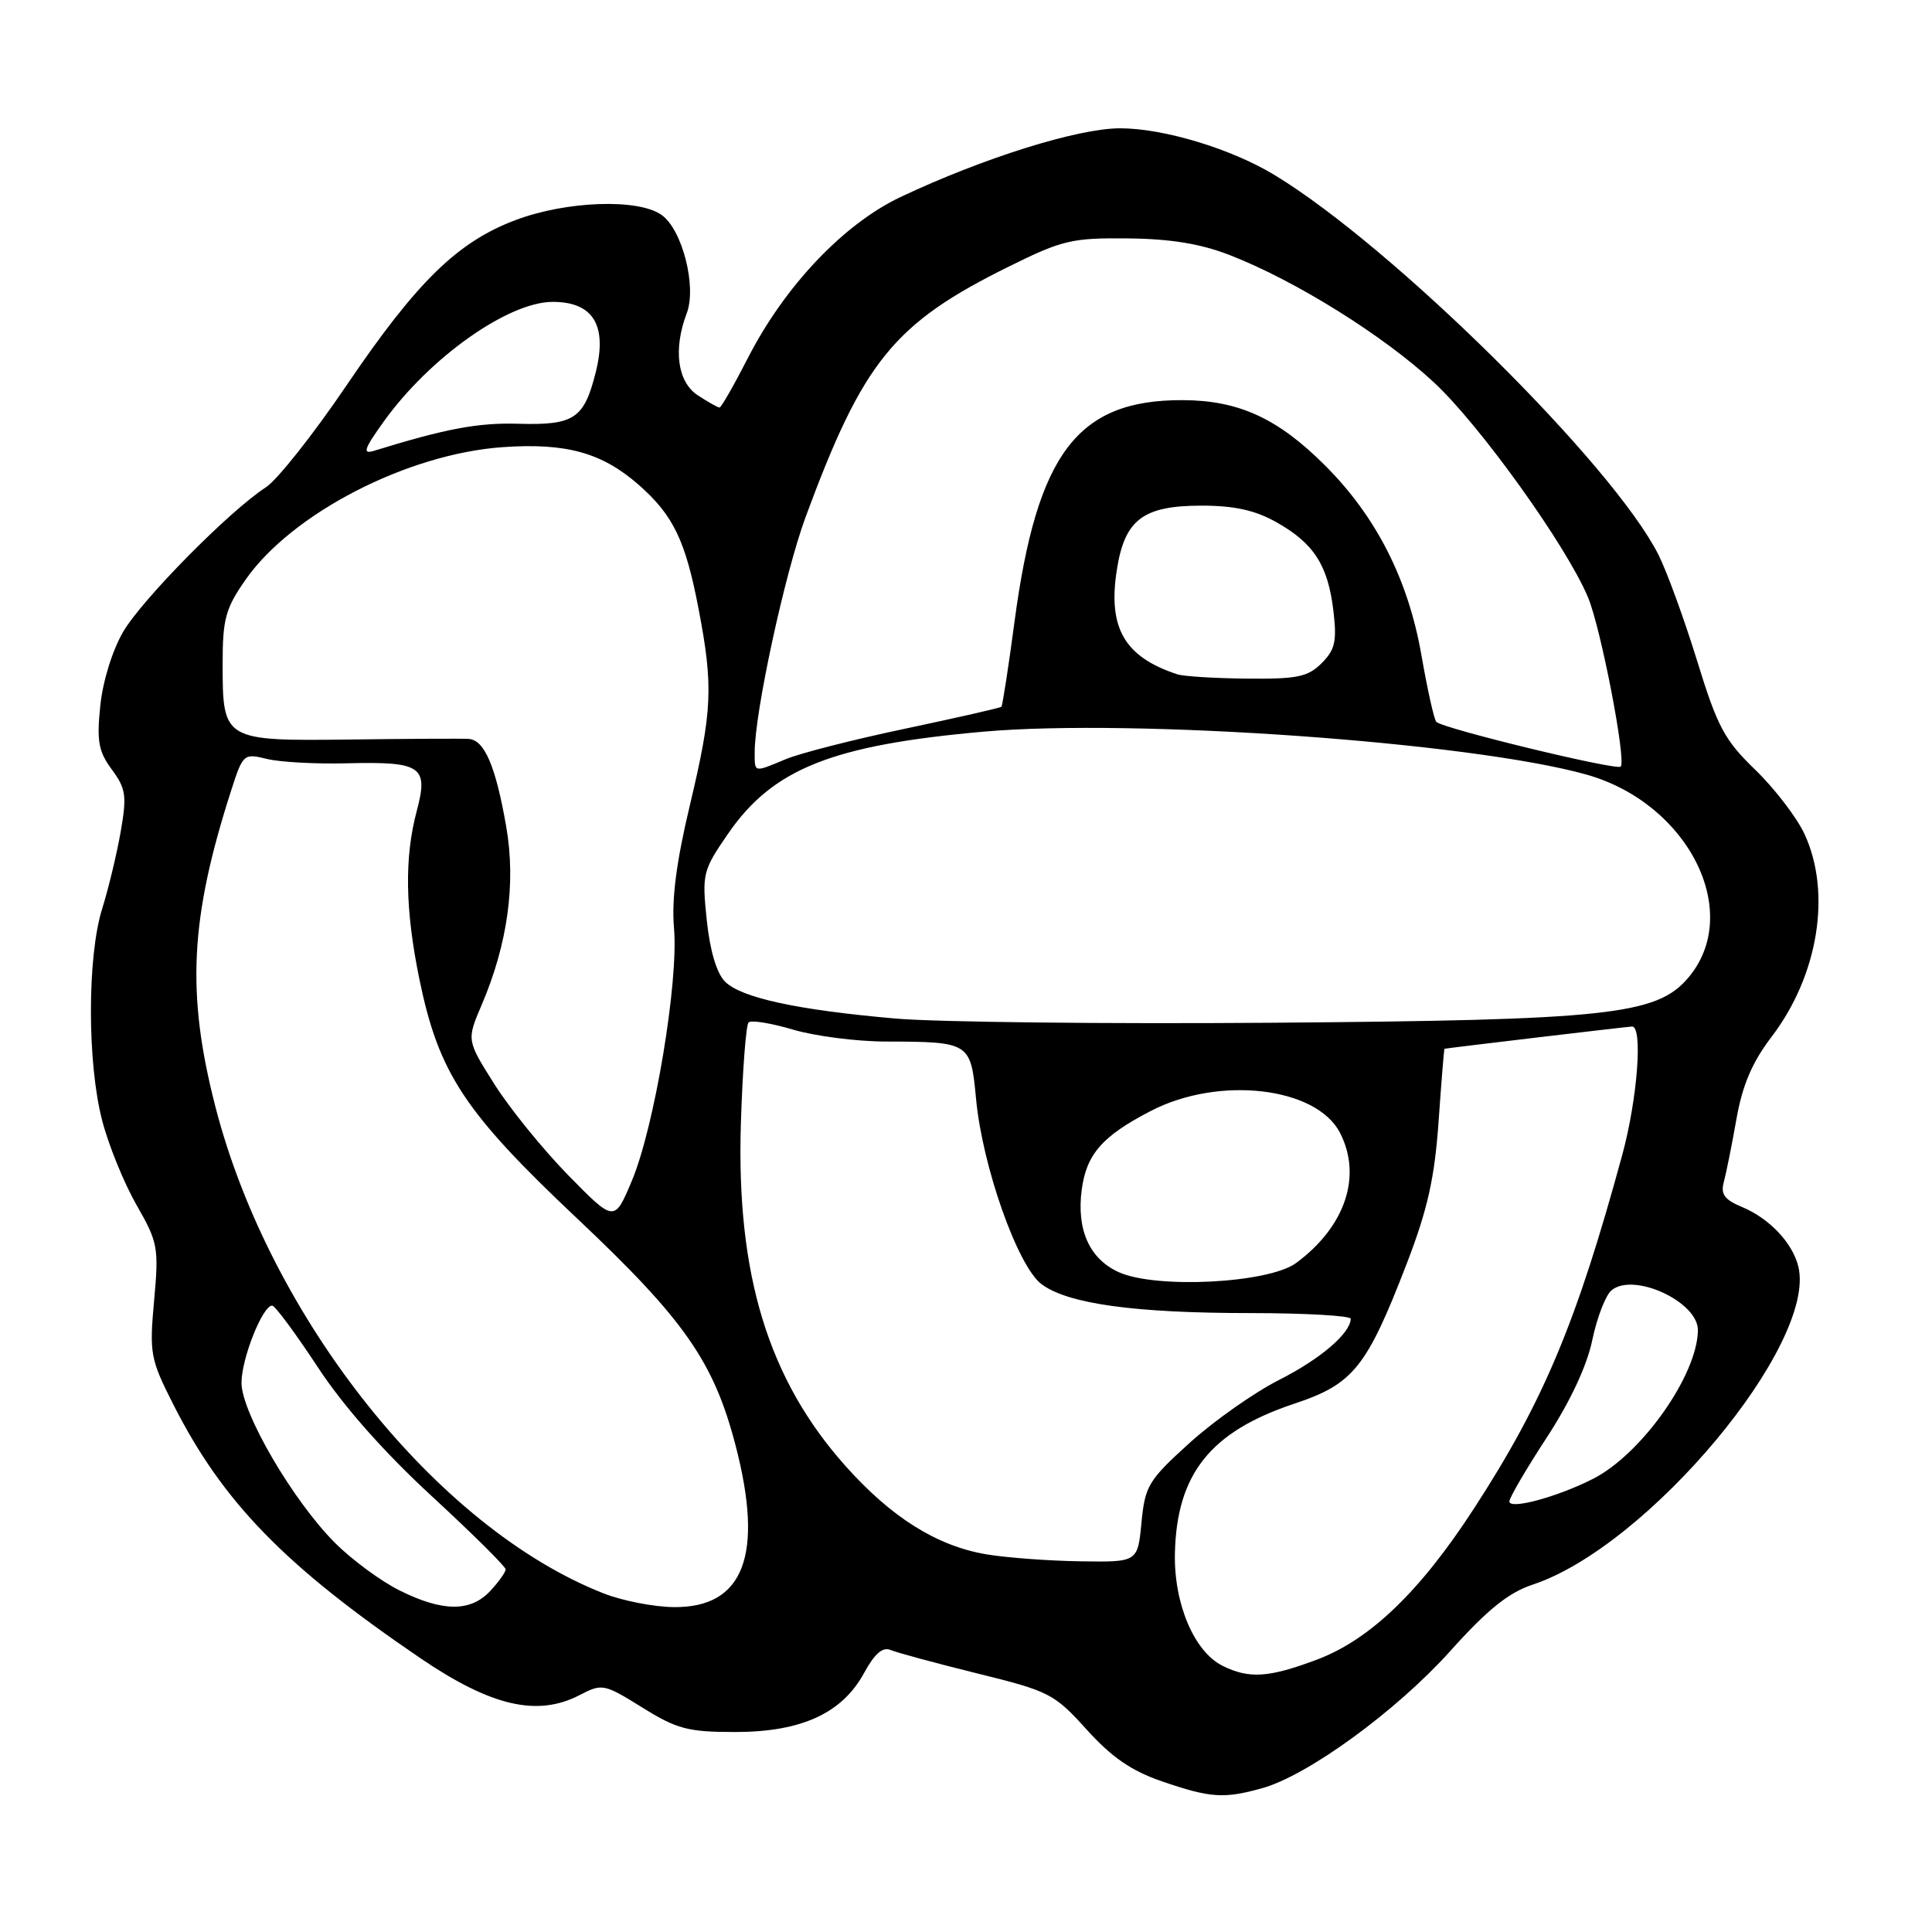 <?xml version="1.0" encoding="UTF-8" standalone="no"?>
<!DOCTYPE svg PUBLIC "-//W3C//DTD SVG 1.1//EN" "http://www.w3.org/Graphics/SVG/1.1/DTD/svg11.dtd" >
<svg xmlns="http://www.w3.org/2000/svg" xmlns:xlink="http://www.w3.org/1999/xlink" version="1.1" viewBox="0 0 256 256">
 <g >
 <path fill="currentColor"
d=" M 167.23 236.95 C 173.29 235.27 185.02 226.72 192.15 218.79 C 197.09 213.28 199.89 211.03 203.09 209.97 C 218.36 204.93 240.78 178.09 238.29 167.83 C 237.53 164.69 234.44 161.43 230.82 159.93 C 228.49 158.96 227.97 158.24 228.42 156.60 C 228.73 155.44 229.49 151.69 230.09 148.26 C 230.89 143.76 232.18 140.74 234.73 137.40 C 240.94 129.26 242.72 118.30 239.10 110.50 C 238.07 108.30 235.14 104.48 232.59 102.01 C 228.50 98.06 227.57 96.32 224.86 87.51 C 223.16 82.01 220.86 75.70 219.75 73.50 C 213.71 61.53 184.48 32.62 168.85 23.17 C 163.12 19.70 154.17 17.00 148.42 17.00 C 142.82 17.00 130.28 20.93 119.32 26.11 C 111.78 29.68 103.99 37.90 99.12 47.40 C 97.26 51.03 95.56 54.00 95.34 54.00 C 95.11 54.00 93.82 53.27 92.46 52.38 C 89.76 50.61 89.18 46.29 91.00 41.50 C 92.34 37.97 90.40 30.39 87.65 28.47 C 84.54 26.29 75.10 26.62 68.37 29.14 C 60.64 32.03 55.24 37.30 45.88 51.12 C 41.53 57.54 36.74 63.59 35.23 64.57 C 30.40 67.70 18.88 79.37 16.33 83.70 C 14.90 86.15 13.62 90.25 13.29 93.51 C 12.80 98.21 13.05 99.57 14.82 101.97 C 16.68 104.49 16.82 105.44 16.00 110.16 C 15.49 113.10 14.38 117.71 13.54 120.41 C 11.55 126.75 11.55 140.86 13.54 148.48 C 14.38 151.73 16.43 156.76 18.08 159.65 C 20.93 164.62 21.06 165.30 20.42 172.33 C 19.78 179.37 19.92 180.09 22.98 186.13 C 29.55 199.08 37.74 207.49 55.69 219.71 C 65.07 226.09 71.18 227.51 76.78 224.62 C 79.80 223.05 80.02 223.10 85.10 226.25 C 89.71 229.12 91.16 229.50 97.41 229.50 C 106.19 229.50 111.59 227.02 114.50 221.67 C 115.89 219.12 116.96 218.19 118.00 218.63 C 118.83 218.98 124.00 220.38 129.50 221.74 C 139.05 224.09 139.70 224.43 144.00 229.19 C 147.33 232.87 149.93 234.66 154.00 236.05 C 160.39 238.24 162.16 238.36 167.23 236.95 Z  M 162.00 220.73 C 158.23 218.85 155.55 212.52 155.68 205.86 C 155.91 195.31 160.37 189.70 171.52 185.99 C 179.34 183.39 181.10 181.19 186.43 167.36 C 189.17 160.23 190.09 156.11 190.62 148.61 C 190.99 143.32 191.34 138.99 191.40 138.97 C 191.70 138.88 215.62 136.04 216.25 136.02 C 217.71 135.98 216.97 145.63 214.96 153.02 C 208.91 175.23 204.53 185.69 195.32 199.87 C 188.18 210.88 181.51 217.29 174.47 219.92 C 168.10 222.31 165.51 222.47 162.00 220.73 Z  M 53.00 210.77 C 50.52 209.55 46.65 206.70 44.40 204.45 C 38.83 198.88 32.00 187.19 32.00 183.23 C 32.00 180.03 34.79 173.00 36.06 173.00 C 36.44 173.00 39.13 176.63 42.05 181.07 C 45.46 186.28 50.83 192.36 57.17 198.21 C 62.58 203.20 67.00 207.58 67.00 207.95 C 67.00 208.32 66.08 209.61 64.96 210.81 C 62.36 213.60 58.69 213.59 53.00 210.77 Z  M 80.00 211.14 C 57.96 202.51 35.76 174.69 28.54 146.64 C 24.67 131.60 25.17 121.68 30.66 104.65 C 32.19 99.91 32.30 99.81 35.36 100.56 C 37.09 100.99 41.88 101.25 46.00 101.14 C 55.86 100.90 56.80 101.54 55.22 107.46 C 53.57 113.63 53.68 120.55 55.58 129.79 C 58.14 142.22 61.54 147.37 76.48 161.46 C 90.68 174.85 94.58 180.43 97.47 191.54 C 101.24 206.03 98.57 213.04 89.30 212.95 C 86.66 212.93 82.47 212.11 80.00 211.14 Z  M 130.72 205.96 C 124.16 204.86 118.12 201.08 112.04 194.26 C 101.79 182.77 97.55 168.88 98.17 148.87 C 98.39 141.84 98.85 135.82 99.19 135.48 C 99.53 135.14 102.18 135.57 105.08 136.43 C 107.99 137.29 113.54 138.01 117.43 138.01 C 128.50 138.04 128.63 138.12 129.33 145.58 C 130.16 154.53 134.85 167.81 138.01 170.16 C 141.51 172.77 150.30 173.99 165.75 173.99 C 173.04 174.00 178.99 174.34 178.98 174.75 C 178.92 176.69 174.95 180.08 169.50 182.84 C 166.20 184.51 160.86 188.27 157.63 191.19 C 152.16 196.15 151.72 196.88 151.25 201.76 C 150.75 207.00 150.75 207.00 143.12 206.88 C 138.93 206.82 133.35 206.40 130.72 205.96 Z  M 200.00 198.95 C 200.00 198.46 202.22 194.66 204.94 190.50 C 208.07 185.70 210.28 180.98 210.99 177.55 C 211.61 174.58 212.75 171.62 213.54 170.97 C 216.47 168.54 225.02 172.50 224.98 176.27 C 224.92 182.20 217.52 192.68 211.09 195.95 C 206.37 198.35 200.00 200.08 200.00 198.95 Z  M 148.24 168.57 C 144.37 166.81 142.64 162.98 143.33 157.67 C 143.95 152.94 146.06 150.53 152.50 147.20 C 161.52 142.53 174.41 144.02 177.55 150.09 C 180.51 155.83 178.27 162.53 171.75 167.35 C 168.12 170.04 153.20 170.81 148.24 168.57 Z  M 75.30 155.73 C 71.94 152.30 67.54 146.87 65.51 143.66 C 61.83 137.83 61.83 137.83 63.82 133.16 C 67.27 125.11 68.38 117.03 67.08 109.55 C 65.68 101.50 64.19 98.03 62.09 97.91 C 61.22 97.85 54.17 97.89 46.44 97.99 C 29.59 98.19 29.50 98.14 29.50 87.93 C 29.50 82.03 29.88 80.62 32.52 76.84 C 38.66 68.03 53.96 60.14 66.61 59.25 C 75.03 58.66 79.77 59.98 84.64 64.25 C 89.22 68.28 90.83 71.62 92.56 80.66 C 94.54 90.97 94.39 94.17 91.42 106.66 C 89.61 114.24 88.98 119.15 89.31 123.00 C 89.93 130.11 86.71 149.37 83.72 156.47 C 81.41 161.96 81.41 161.96 75.30 155.73 Z  M 118.63 134.96 C 105.61 133.82 98.21 132.21 96.07 130.07 C 94.96 128.96 94.07 125.96 93.65 121.93 C 93.01 115.78 93.11 115.35 96.48 110.46 C 102.40 101.87 110.25 98.73 130.31 96.95 C 150.32 95.18 194.93 98.35 210.19 102.63 C 223.79 106.45 231.05 121.02 223.64 129.63 C 219.47 134.48 212.95 135.18 168.50 135.52 C 146.50 135.69 124.06 135.44 118.63 134.96 Z  M 100.00 99.67 C 100.00 94.40 103.99 75.97 106.75 68.50 C 114.39 47.82 118.43 42.85 133.76 35.28 C 140.77 31.81 142.07 31.51 149.45 31.59 C 155.14 31.65 159.11 32.30 163.00 33.82 C 171.67 37.20 183.28 44.44 189.96 50.63 C 196.05 56.26 207.56 72.31 210.42 79.15 C 212.13 83.24 215.52 100.81 214.75 101.58 C 214.21 102.12 191.21 96.55 190.32 95.65 C 190.03 95.36 189.15 91.42 188.36 86.89 C 186.62 76.84 182.38 68.47 175.58 61.68 C 169.33 55.43 164.15 53.05 156.72 53.02 C 142.76 52.97 137.40 60.05 134.42 82.44 C 133.62 88.45 132.84 93.49 132.69 93.65 C 132.54 93.80 126.81 95.10 119.96 96.55 C 113.11 97.99 105.99 99.81 104.13 100.59 C 99.84 102.38 100.00 102.42 100.00 99.67 Z  M 156.00 89.35 C 149.01 87.05 146.79 83.23 147.98 75.56 C 149.01 68.85 151.44 67.00 159.22 67.00 C 163.55 67.00 166.32 67.61 169.12 69.19 C 174.09 71.98 175.96 74.89 176.68 80.92 C 177.16 84.97 176.91 86.09 175.12 87.88 C 173.31 89.69 171.88 89.99 165.25 89.92 C 160.99 89.88 156.82 89.62 156.00 89.35 Z  M 50.86 55.84 C 56.94 47.37 67.34 40.01 73.23 40.00 C 78.61 40.00 80.51 43.11 78.93 49.36 C 77.39 55.49 76.07 56.36 68.70 56.15 C 63.37 55.99 59.09 56.79 49.57 59.73 C 47.99 60.22 48.22 59.52 50.86 55.84 Z "/>
</g>
</svg>